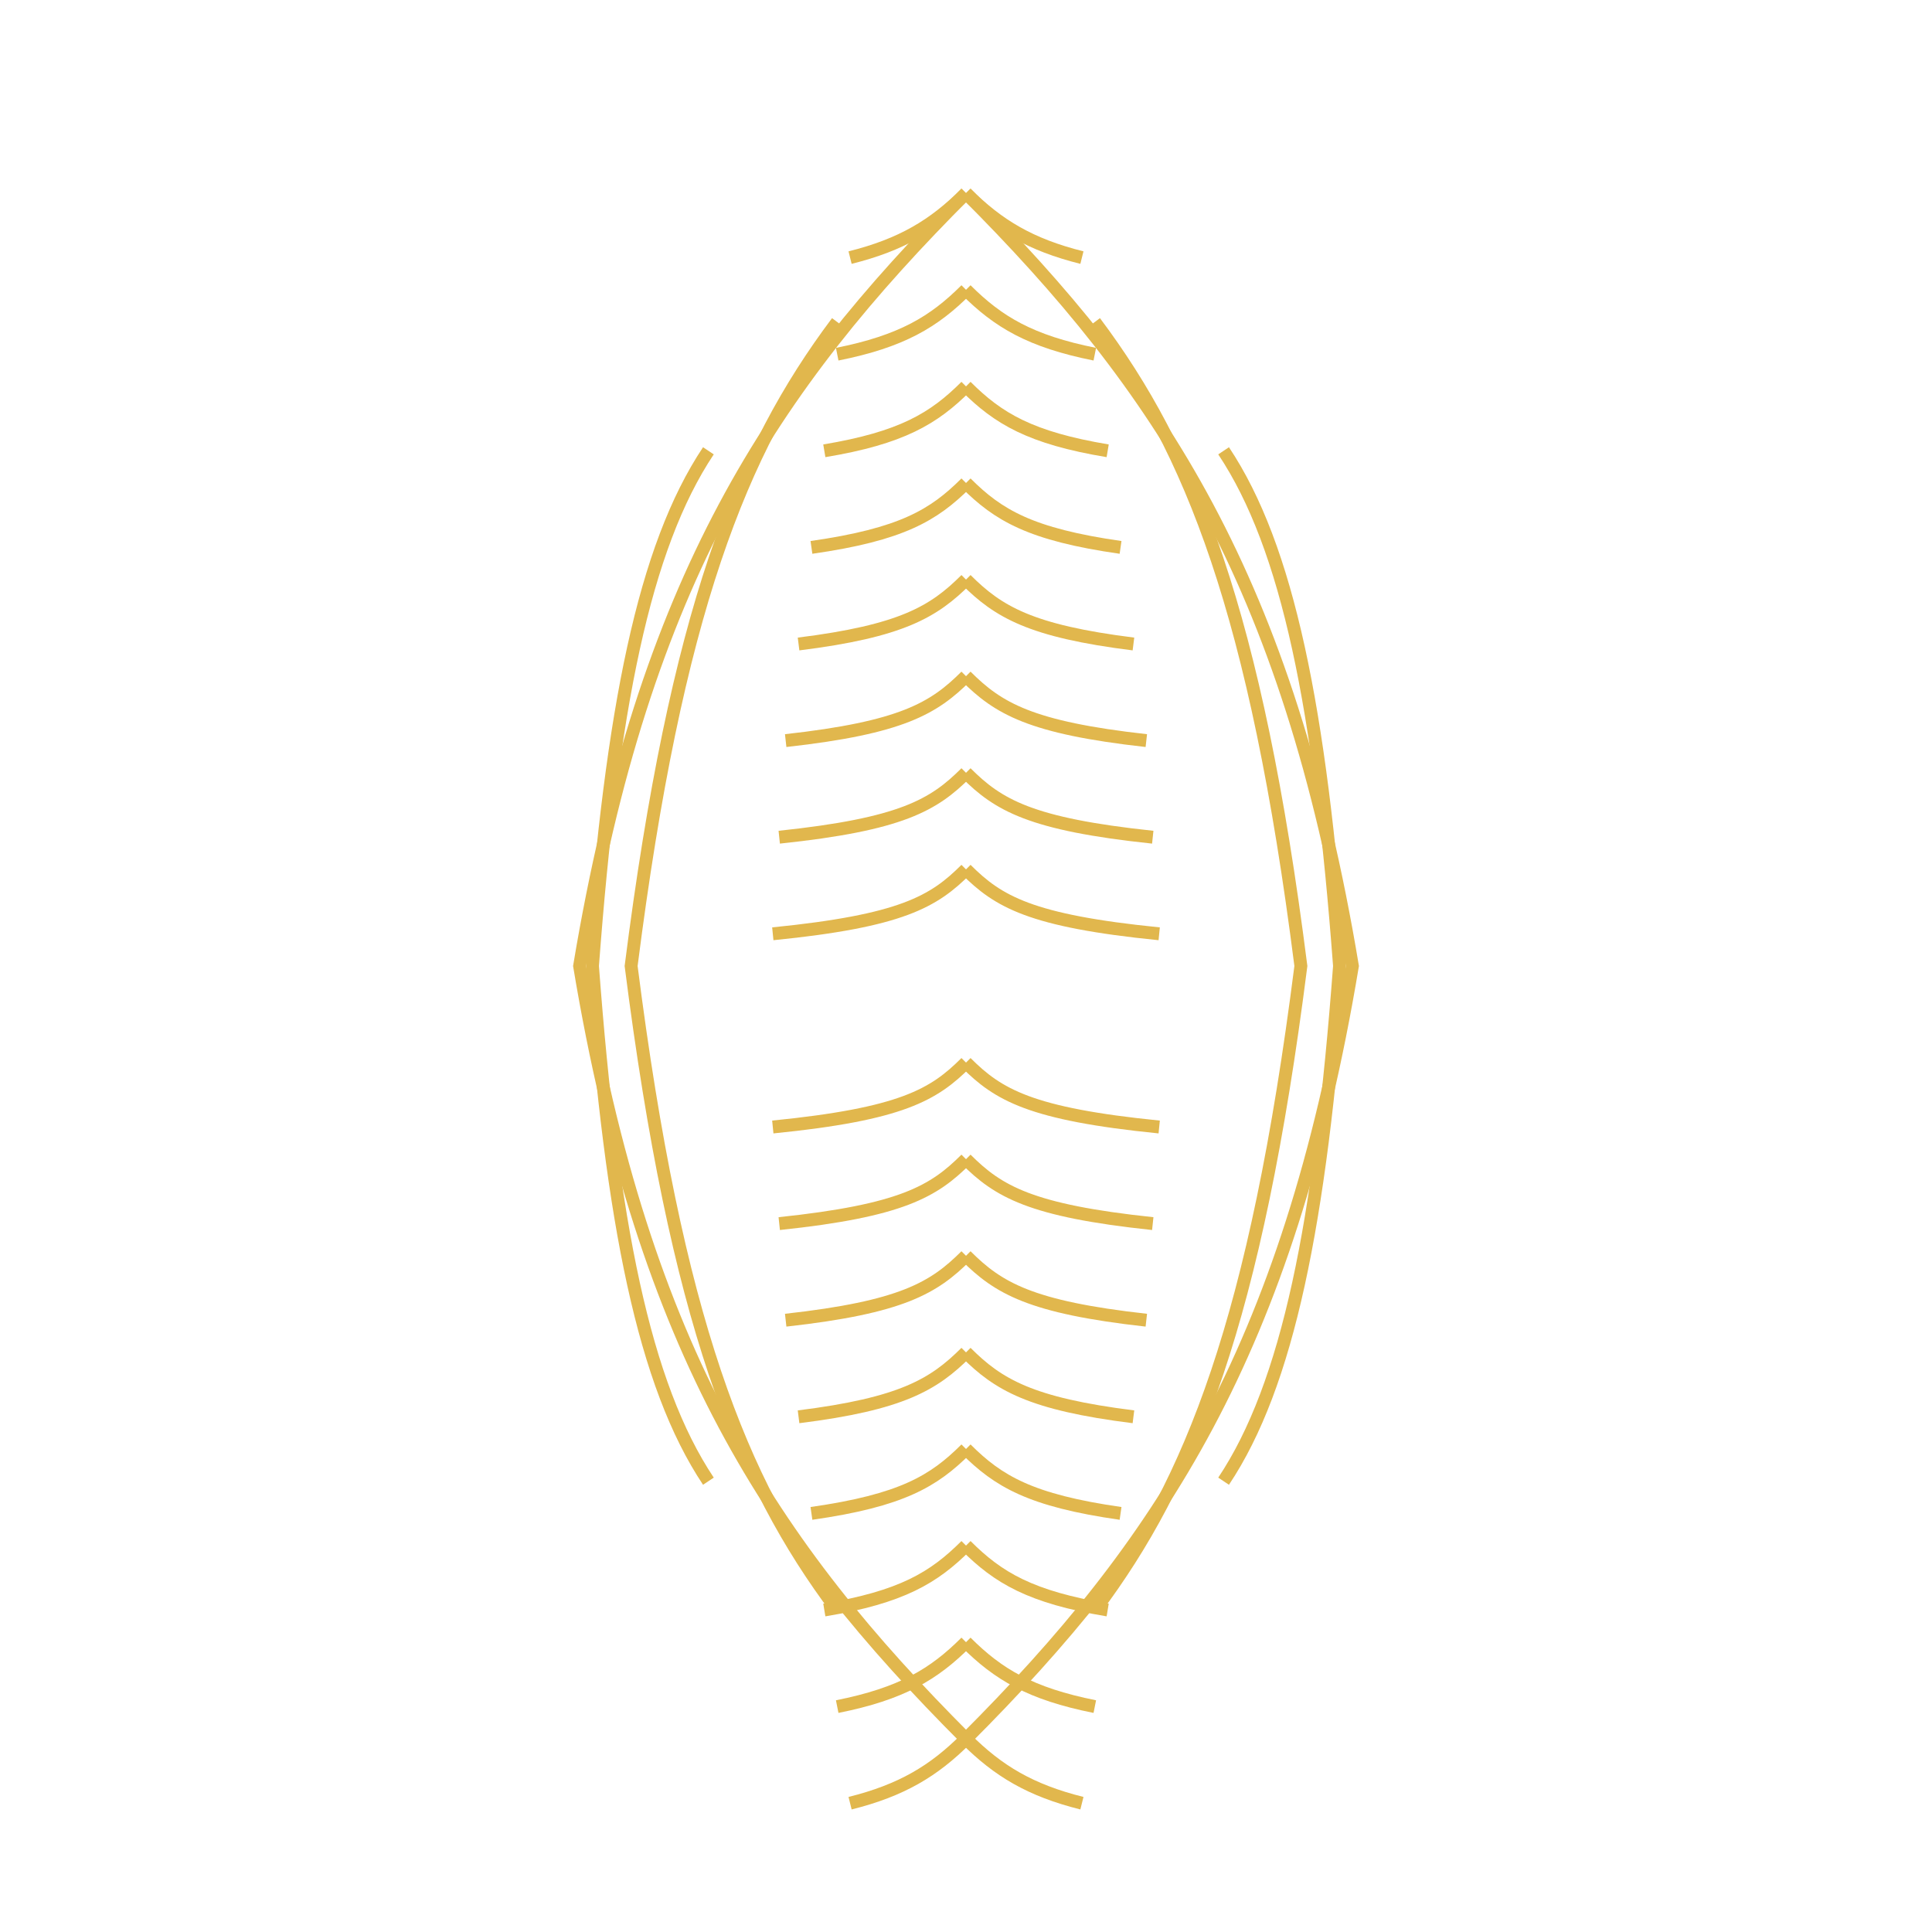 <?xml version="1.0" encoding="UTF-8"?>
<svg width="300" height="300" viewBox="0 0 300 300" xmlns="http://www.w3.org/2000/svg">
    <title>Laurel Outline</title>
    <g fill="none" stroke="#DAA520" stroke-width="2" opacity="0.8">
        <!-- Left Laurel Branch -->
        <path d="M150,30 C120,60 100,90 90,150 C100,210 120,240 150,270" />
        <path d="M130,50 C115,70 105,95 98,150 C105,205 115,230 130,250" />
        <path d="M110,70 C100,85 95,110 92,150 C95,190 100,215 110,230" />
        
        <!-- Right Laurel Branch -->
        <path d="M150,30 C180,60 200,90 210,150 C200,210 180,240 150,270" />
        <path d="M170,50 C185,70 195,95 202,150 C195,205 185,230 170,250" />
        <path d="M190,70 C200,85 205,110 208,150 C205,190 200,215 190,230" />
        
        <!-- Left Laurel Leaves -->
        <path d="M150,30 C145,35 140,38 132,40" />
        <path d="M150,45 C145,50 140,53 130,55" />
        <path d="M150,60 C145,65 140,68 128,70" />
        <path d="M150,75 C145,80 140,83 126,85" />
        <path d="M150,90 C145,95 140,98 124,100" />
        <path d="M150,105 C145,110 140,113 122,115" />
        <path d="M150,120 C145,125 140,128 121,130" />
        <path d="M150,135 C145,140 140,143 120,145" />
        <path d="M150,165 C145,170 140,173 120,175" />
        <path d="M150,180 C145,185 140,188 121,190" />
        <path d="M150,195 C145,200 140,203 122,205" />
        <path d="M150,210 C145,215 140,218 124,220" />
        <path d="M150,225 C145,230 140,233 126,235" />
        <path d="M150,240 C145,245 140,248 128,250" />
        <path d="M150,255 C145,260 140,263 130,265" />
        <path d="M150,270 C145,275 140,278 132,280" />
        
        <!-- Right Laurel Leaves -->
        <path d="M150,30 C155,35 160,38 168,40" />
        <path d="M150,45 C155,50 160,53 170,55" />
        <path d="M150,60 C155,65 160,68 172,70" />
        <path d="M150,75 C155,80 160,83 174,85" />
        <path d="M150,90 C155,95 160,98 176,100" />
        <path d="M150,105 C155,110 160,113 178,115" />
        <path d="M150,120 C155,125 160,128 179,130" />
        <path d="M150,135 C155,140 160,143 180,145" />
        <path d="M150,165 C155,170 160,173 180,175" />
        <path d="M150,180 C155,185 160,188 179,190" />
        <path d="M150,195 C155,200 160,203 178,205" />
        <path d="M150,210 C155,215 160,218 176,220" />
        <path d="M150,225 C155,230 160,233 174,235" />
        <path d="M150,240 C155,245 160,248 172,250" />
        <path d="M150,255 C155,260 160,263 170,265" />
        <path d="M150,270 C155,275 160,278 168,280" />
    </g>
</svg>